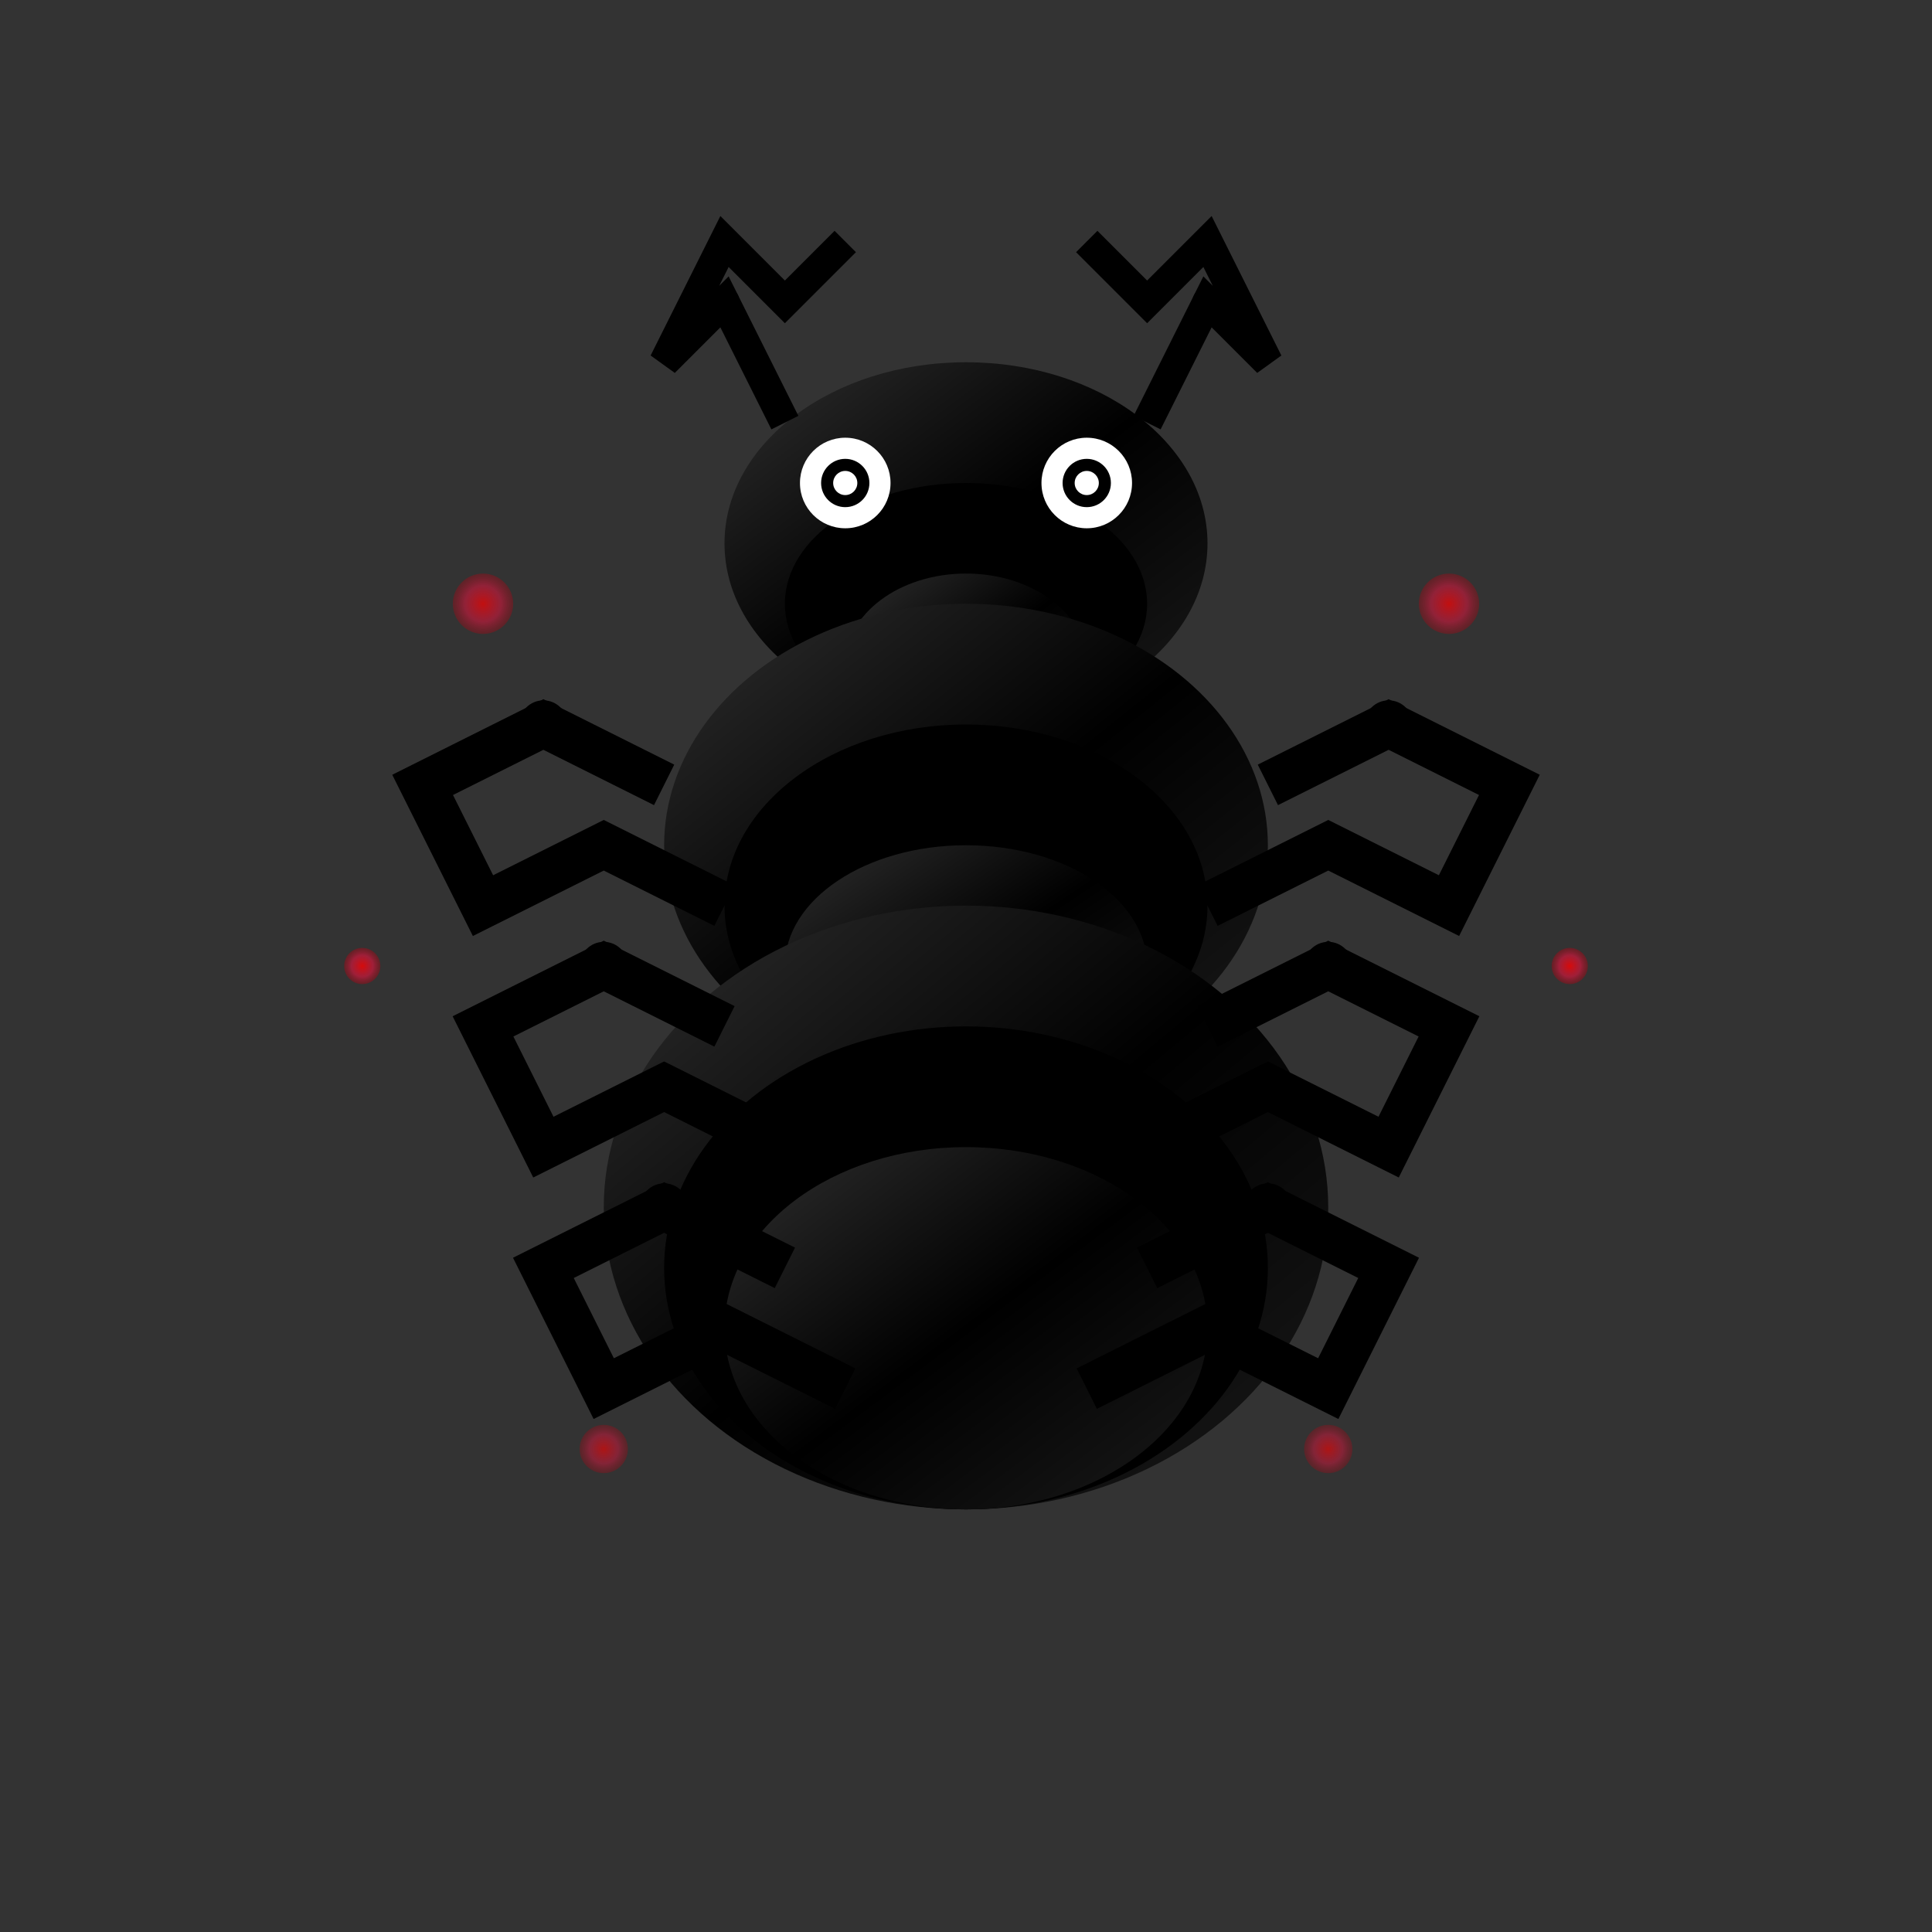 <svg width="64" height="64" viewBox="0 0 64 64" fill="none" xmlns="http://www.w3.org/2000/svg">
  <rect x="0" y="0" width="64" height="64" fill="#333333" stroke="none"/>
  <defs>
    <radialGradient id="antGlow" cx="50%" cy="50%" r="60%">
      <stop offset="0%" style="stop-color:#FF0000;stop-opacity:1" />
      <stop offset="50%" style="stop-color:#DC143C;stop-opacity:0.8" />
      <stop offset="100%" style="stop-color:#8B0000;stop-opacity:0.4" />
    </radialGradient>
    <linearGradient id="antBody" x1="0%" y1="0%" x2="100%" y2="100%">
      <stop offset="0%" style="stop-color:#2F2F2F;stop-opacity:1" />
      <stop offset="50%" style="stop-color:#000000;stop-opacity:1" />
      <stop offset="100%" style="stop-color:#1a1a1a;stop-opacity:1" />
    </linearGradient>
  </defs>

  <!-- Ant head -->
  <ellipse cx="32" cy="18" rx="8" ry="6" fill="url(#antBody)"/>
  <ellipse cx="32" cy="20" rx="6" ry="4" fill="#000000"/>
  <ellipse cx="32" cy="22" rx="4" ry="3" fill="url(#antBody)"/>

  <!-- Ant eyes -->
  <circle cx="28" cy="16" r="1.5" fill="#FFFFFF"/>
  <circle cx="36" cy="16" r="1.5" fill="#FFFFFF"/>
  <circle cx="28" cy="16" r="0.8" fill="#000000"/>
  <circle cx="36" cy="16" r="0.8" fill="#000000"/>
  <circle cx="28" cy="16" r="0.4" fill="#FFFFFF"/>
  <circle cx="36" cy="16" r="0.4" fill="#FFFFFF"/>

  <!-- Ant antennae -->
  <path d="M26 14L24 10L22 12L24 8L26 10L28 8" stroke="#000000" stroke-width="1" fill="none"/>
  <path d="M38 14L40 10L42 12L40 8L38 10L36 8" stroke="#000000" stroke-width="1" fill="none"/>
  <circle cx="24" cy="10" r="0.5" fill="#000000"/>
  <circle cx="40" cy="10" r="0.5" fill="#000000"/>

  <!-- Ant thorax -->
  <ellipse cx="32" cy="28" rx="10" ry="8" fill="url(#antBody)"/>
  <ellipse cx="32" cy="30" rx="8" ry="6" fill="#000000"/>
  <ellipse cx="32" cy="32" rx="6" ry="4" fill="url(#antBody)"/>

  <!-- Ant abdomen -->
  <ellipse cx="32" cy="40" rx="12" ry="10" fill="url(#antBody)"/>
  <ellipse cx="32" cy="42" rx="10" ry="8" fill="#000000"/>
  <ellipse cx="32" cy="44" rx="8" ry="6" fill="url(#antBody)"/>

  <!-- Ant legs with details -->
  <path d="M22 26L18 24L14 26L16 30L20 28L24 30" stroke="#000000" stroke-width="1.5" fill="none"/>
  <path d="M42 26L46 24L50 26L48 30L44 28L40 30" stroke="#000000" stroke-width="1.5" fill="none"/>
  <path d="M24 34L20 32L16 34L18 38L22 36L26 38" stroke="#000000" stroke-width="1.5" fill="none"/>
  <path d="M40 34L44 32L48 34L46 38L42 36L38 38" stroke="#000000" stroke-width="1.5" fill="none"/>
  <path d="M26 42L22 40L18 42L20 46L24 44L28 46" stroke="#000000" stroke-width="1.5" fill="none"/>
  <path d="M38 42L42 40L46 42L44 46L40 44L36 46" stroke="#000000" stroke-width="1.5" fill="none"/>

  <!-- Ant leg joints -->
  <circle cx="18" cy="24" r="0.8" fill="#000000"/>
  <circle cx="46" cy="24" r="0.8" fill="#000000"/>
  <circle cx="20" cy="32" r="0.8" fill="#000000"/>
  <circle cx="44" cy="32" r="0.8" fill="#000000"/>
  <circle cx="22" cy="40" r="0.8" fill="#000000"/>
  <circle cx="42" cy="40" r="0.8" fill="#000000"/>

  <!-- Pym Particles effect -->
  <circle cx="16" cy="20" r="1" fill="url(#antGlow)" opacity="0.7"/>
  <circle cx="48" cy="20" r="1" fill="url(#antGlow)" opacity="0.7"/>
  <circle cx="20" cy="48" r="0.8" fill="url(#antGlow)" opacity="0.6"/>
  <circle cx="44" cy="48" r="0.8" fill="url(#antGlow)" opacity="0.6"/>
  <circle cx="12" cy="32" r="0.6" fill="url(#antGlow)" opacity="0.8"/>
  <circle cx="52" cy="32" r="0.6" fill="url(#antGlow)" opacity="0.8"/>
</svg>
